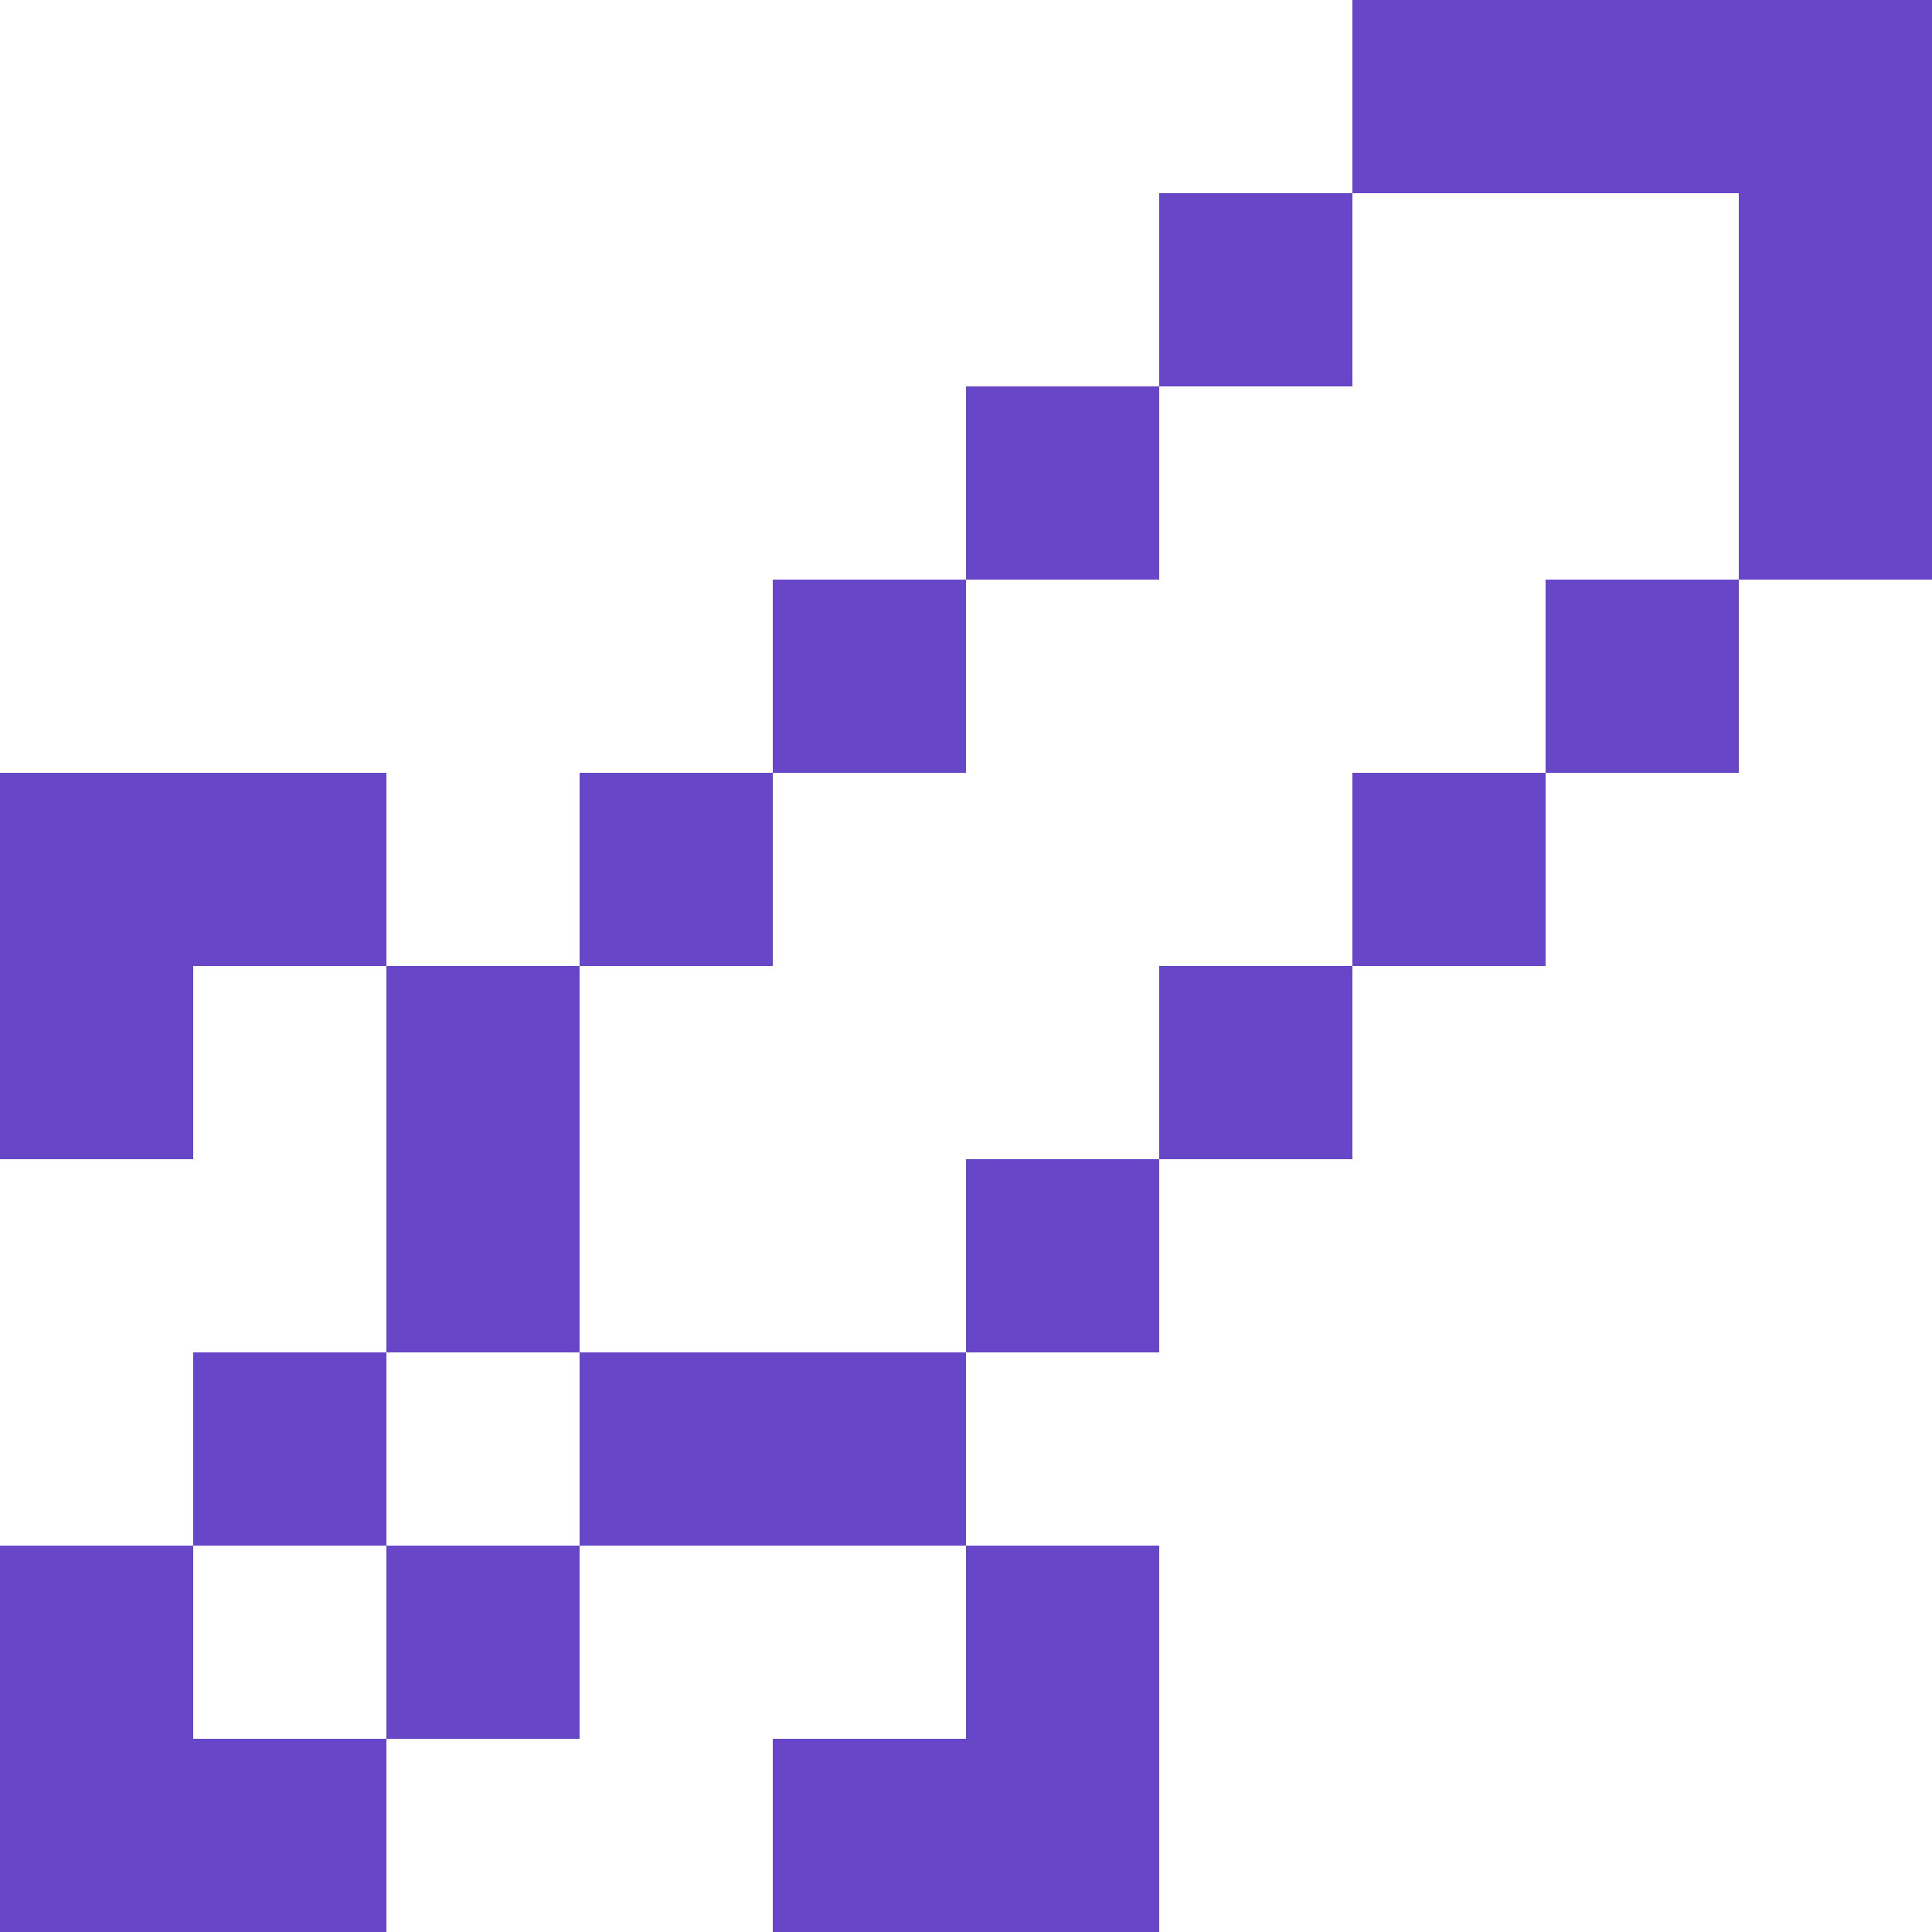 <svg xmlns="http://www.w3.org/2000/svg" width="20" height="20" viewBox="0 0 20 20">
    <path fill="#6747C7" fill-rule="evenodd" d="M14 0v2h4v4h2V0h-6zm4 6h-2v2h2V6zm-2 2h-2v2h2V8zm-2 2h-2v2h2v-2zm-2 2h-2v2h2v-2zm-2 2H6v2h4v-2zm0 2v2H8v2h4v-4h-2zm-4 0H4v2h2v-2zm-2 2H2v-2H0v4h4v-2zm-2-2h2v-2H2v2zm2-2h2v-4H4v4zm0-4V8H0v4h2v-2h2zm2 0h2V8H6v2zm2-2h2V6H8v2zm2-2h2V4h-2v2zm2-2h2V2h-2v2z"/>
</svg>

